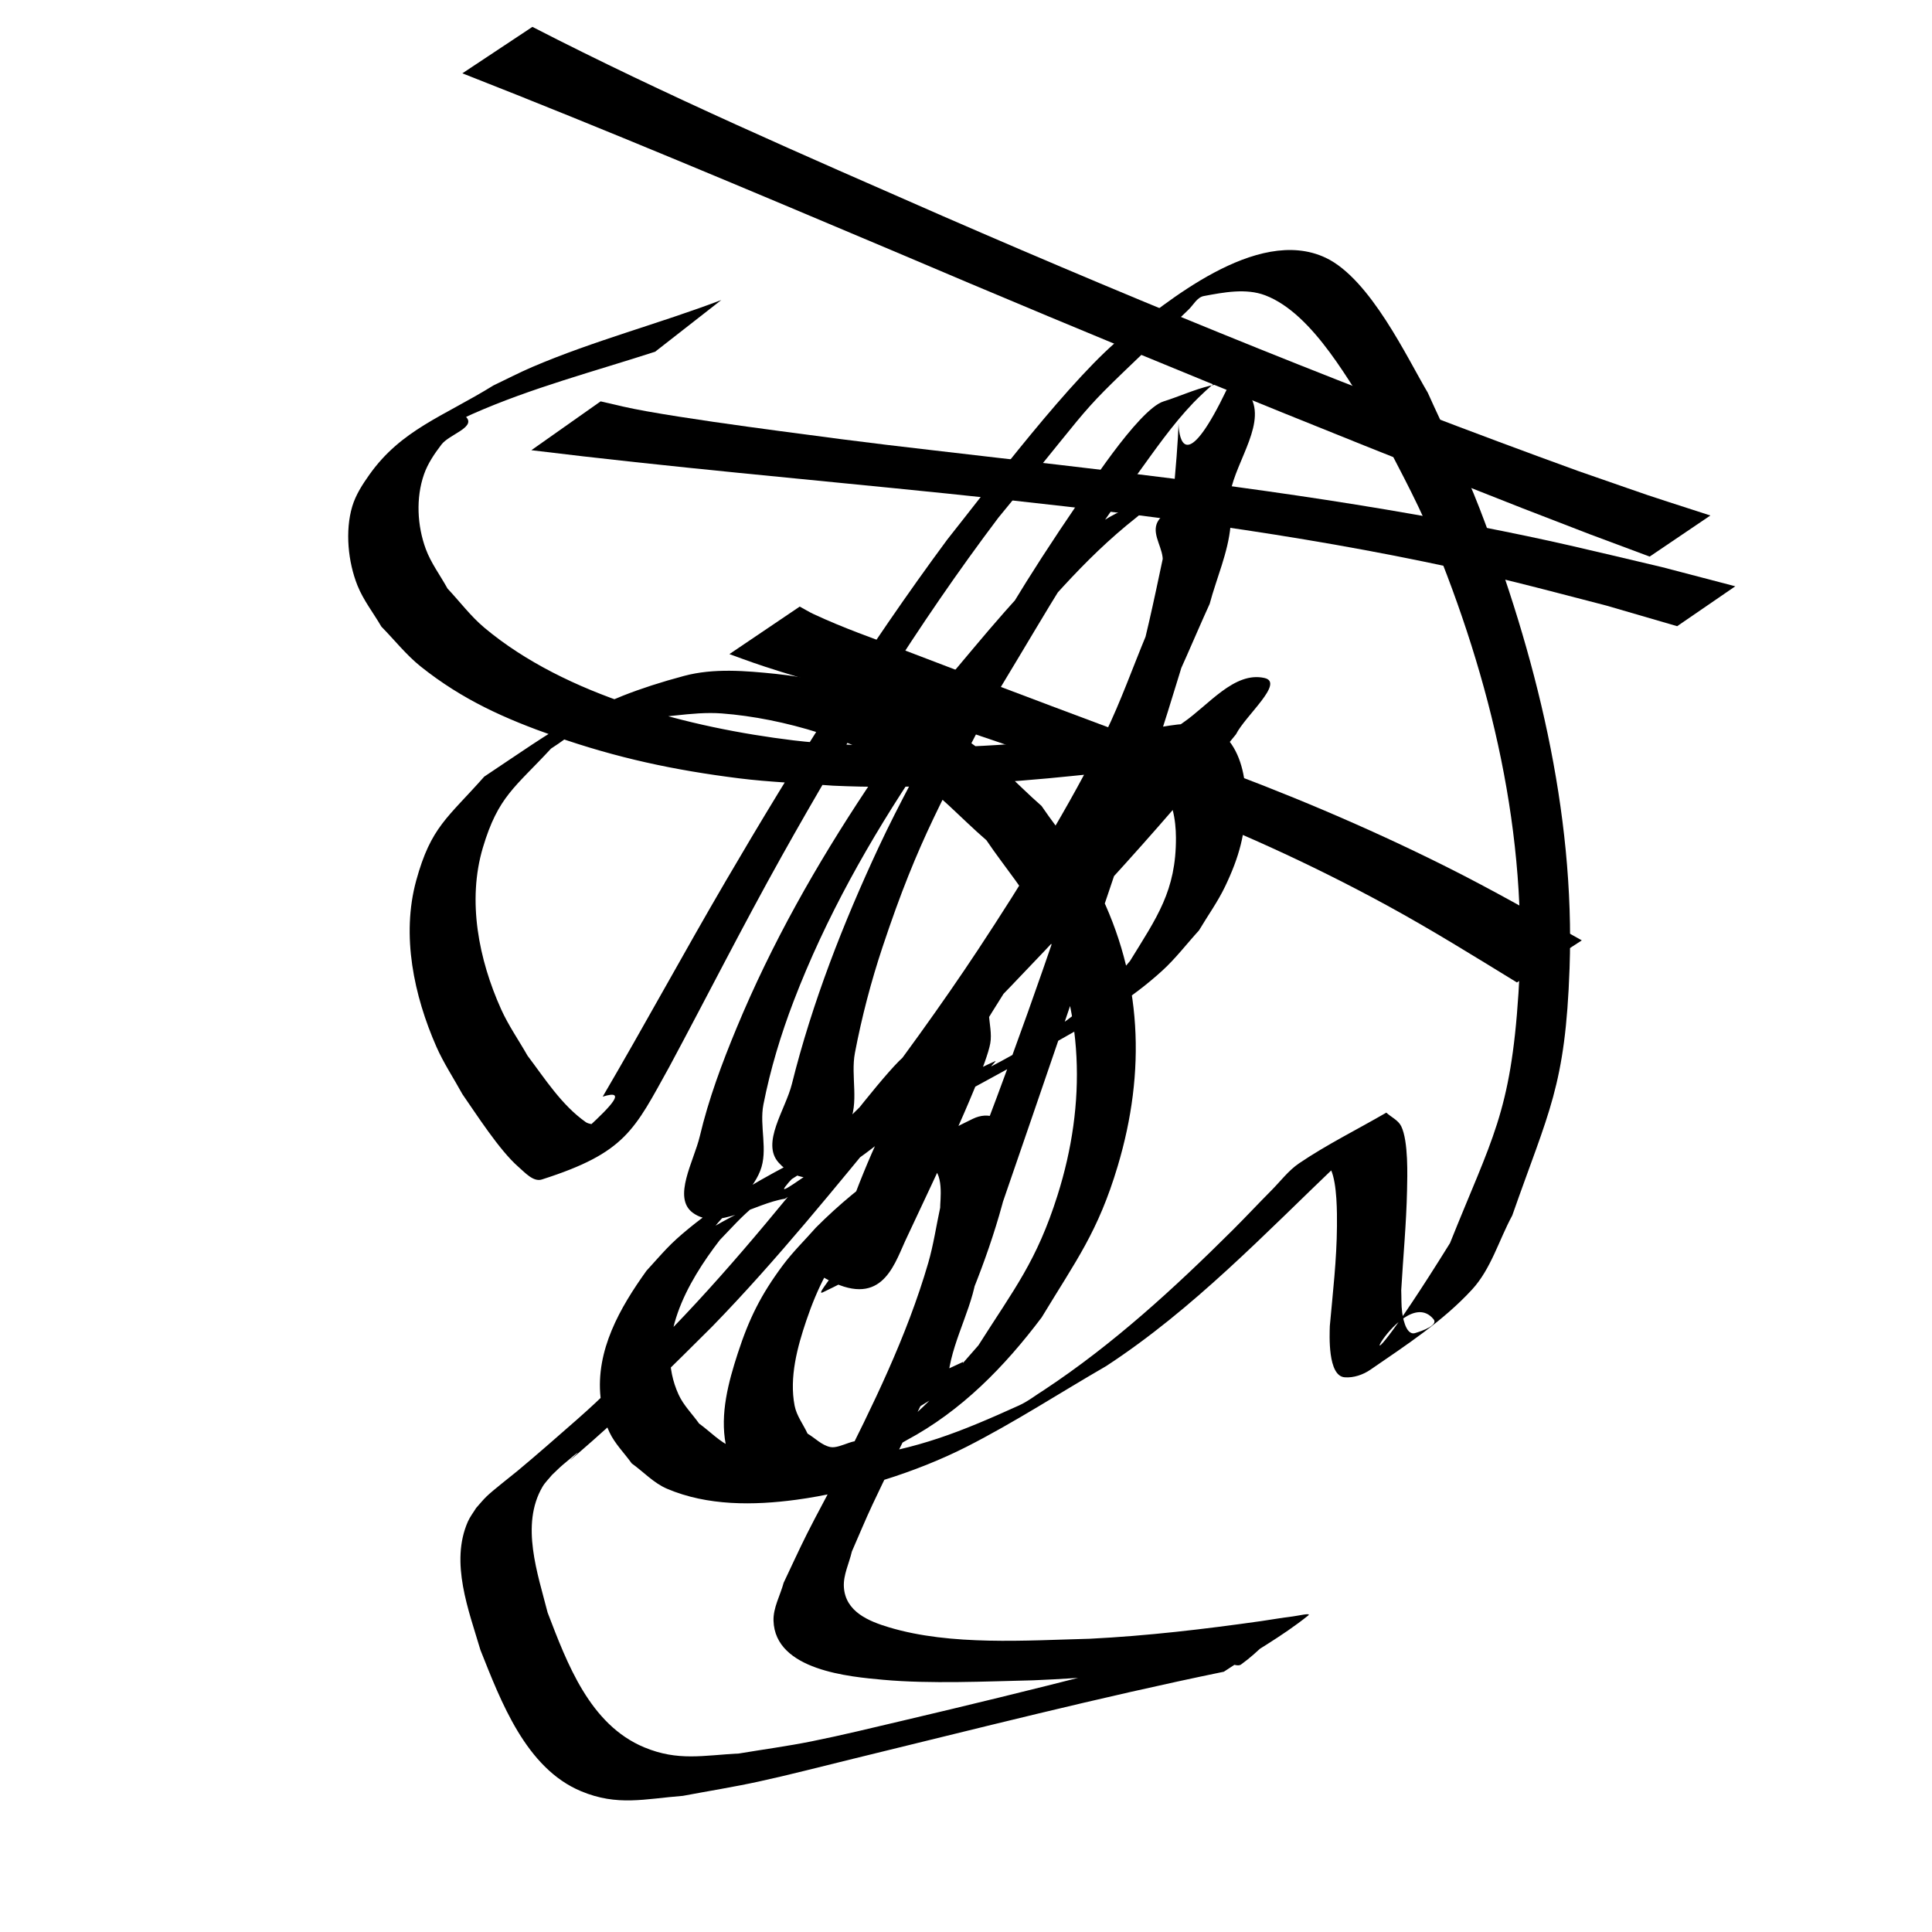 <?xml version="1.0" encoding="UTF-8" standalone="no"?>
<!-- Created with Inkscape (http://www.inkscape.org/) -->

<svg
   width="755.906"
   height="755.906"
   viewBox="0 0 200 200"
   version="1.1"
   id="svg5"
   inkscape:version="1.1.2 (0a00cf5339, 2022-02-04)"
   sodipodi:docname="icon.svg"
   xmlns:inkscape="http://www.inkscape.org/namespaces/inkscape"
   xmlns:sodipodi="http://sodipodi.sourceforge.net/DTD/sodipodi-0.dtd"
   xmlns="http://www.w3.org/2000/svg"
   xmlns:svg="http://www.w3.org/2000/svg">
  <sodipodi:namedview
     id="namedview7"
     pagecolor="#505050"
     bordercolor="#eeeeee"
     borderopacity="1"
     inkscape:pageshadow="0"
     inkscape:pageopacity="0"
     inkscape:pagecheckerboard="0"
     inkscape:document-units="mm"
     showgrid="false"
     units="px"
     inkscape:zoom="0.4187009"
     inkscape:cx="923.09332"
     inkscape:cy="560.06567"
     inkscape:window-width="1304"
     inkscape:window-height="704"
     inkscape:window-x="0"
     inkscape:window-y="0"
     inkscape:window-maximized="1"
     inkscape:current-layer="layer1" />
  <defs
     id="defs2" />
  <g
     inkscape:label="Layer 1"
     inkscape:groupmode="layer"
     id="layer1">
    <path
       id="path74"
       d="m 74.669,31.06 c -6.467,2.456 -13.2,4.207 -19.567,6.931 -1.364,0.584 -2.68,1.273 -4.02,1.909 -5.201,3.217 -9.538,4.581 -12.841,9.235 -0.719,1.014 -1.417,2.09 -1.774,3.281 -0.763,2.551 -0.435,5.773 0.54,8.2 0.611,1.522 1.649,2.835 2.473,4.253 1.359,1.378 2.564,2.927 4.078,4.134 4.311,3.436 8.711,5.409 13.92,7.228 6.404,2.236 12.292,3.495 19.027,4.341 3.225,0.405 6.482,0.507 9.723,0.761 7.438,0.345 14.867,-0.093 22.271,-0.76 1.487,-0.134 2.97,-0.3 4.456,-0.442 1.085,-0.104 2.167,-0.294 3.258,-0.297 0.771,-0.002 1.531,0.188 2.297,0.283 0.54,0.374 1.2,0.618 1.619,1.123 1.242,1.496 1.595,3.61 1.604,5.468 0.026,5.516 -1.992,8.277 -4.756,12.774 -3.876,4.748 -8.937,8.082 -14.323,10.89 -0.191,0.1 0.572,-0.614 0.374,-0.527 -1.975,0.869 -3.848,1.954 -5.783,2.909 -1.714,0.845 -3.442,1.659 -5.163,2.489 -6.99,3.734 -14.547,6.84 -20.728,11.886 -2.084,1.701 -2.601,2.416 -4.429,4.416 -2.738,3.815 -5.282,8.241 -4.753,13.143 0.132,1.225 0.392,2.467 0.92,3.581 0.566,1.193 1.537,2.147 2.305,3.221 1.219,0.875 2.276,2.037 3.657,2.625 4.189,1.784 8.969,1.73 13.366,1.14 5.819,-0.781 12.428,-2.837 17.637,-5.485 4.961,-2.522 9.636,-5.57 14.454,-8.355 9.03,-5.903 16.44,-13.723 24.19,-21.114 1.047,-0.999 4.651,-3.05 3.21,-2.924 -1.936,0.17 -3.302,2.051 -4.953,3.077 0.277,0.221 0.689,0.339 0.832,0.663 0.637,1.45 0.622,4.479 0.612,5.822 -0.025,3.451 -0.429,6.895 -0.739,10.328 -0.025,0.889 -0.238,5.168 1.534,5.309 0.927,0.074 1.909,-0.262 2.674,-0.79 3.678,-2.533 7.497,-5.01 10.52,-8.298 1.968,-2.14 2.772,-5.111 4.159,-7.666 3.788,-10.816 5.502,-13.356 5.932,-25.601 0.572,-16.301 -3.512,-32.508 -9.321,-47.602 -1.571,-4.081 -3.574,-7.983 -5.36,-11.974 -2.115,-3.56 -5.939,-11.769 -10.564,-13.961 -7.172,-3.4 -16.791,4.9 -20.707,7.897 -5.335,4.084 -14.636,16.468 -18.469,21.273 -8.364,11.312 -15.848,23.233 -22.944,35.37 -4.32,7.389 -8.399,14.914 -12.725,22.3 5.219,-1.652 -7.407,7.572 -4.731,6.843 1.979,-0.539 3.894,-1.798 5.082,-3.47 0.429,-0.603 -1.491,-0.307 -2.097,-0.732 -2.5,-1.754 -4.245,-4.515 -6.033,-6.879 -0.913,-1.605 -1.981,-3.131 -2.739,-4.814 -2.305,-5.121 -3.529,-11.213 -1.884,-16.733 1.583,-5.309 3.328,-6.218 7.053,-10.246 2.129,-1.354 4.033,-3.154 6.388,-4.062 0.611,-0.236 1.076,0.905 1.73,0.93 3.191,0.12 6.383,-0.748 9.567,-0.507 6.433,0.488 14.001,2.797 19.455,6.291 2.939,1.883 5.288,4.556 7.932,6.834 1.893,2.814 4.18,5.4 5.679,8.443 4.463,9.055 4.687,18.807 1.681,28.314 -2.16,6.828 -4.458,9.649 -8.191,15.534 -4.109,4.642 -5.061,6.273 -9.965,9.813 -1.486,1.073 -2.933,2.418 -4.722,2.818 -1.147,0.256 2.968,-1.225 2.628,-2.35 -0.316,-1.045 -2.195,0.462 -3.265,0.245 -0.895,-0.182 -1.574,-0.927 -2.361,-1.39 -0.447,-0.964 -1.138,-1.848 -1.34,-2.891 -0.569,-2.935 0.287,-6.088 1.21,-8.811 1.166,-3.442 2.483,-5.982 4.724,-8.867 1.055,-1.359 2.328,-2.534 3.492,-3.801 -4.205,0.396 9.804,-6.068 6.883,-5.601 -1.643,0.263 -3.074,1.424 -4.279,2.572 -0.464,0.443 1.285,-0.485 1.901,-0.305 1.63,0.477 1.11,3.712 1.136,4.323 -0.411,1.902 -0.69,3.837 -1.233,5.706 -2.214,7.618 -5.765,14.825 -9.331,21.877 -1.05,2.076 -2.187,4.108 -3.231,6.188 -0.836,1.666 -1.605,3.365 -2.407,5.048 -0.35,1.309 -1.09,2.572 -1.05,3.926 0.154,5.156 7.915,5.806 11.352,6.119 4.865,0.442 10.663,0.167 15.528,0.054 5.762,-0.231 11.501,-0.789 17.234,-1.379 1.012,-0.104 2.021,-0.247 3.036,-0.309 0.418,-0.025 0.914,0.291 1.254,0.047 1.792,-1.285 3.261,-2.968 4.891,-4.453 -13.21,3.765 -26.539,7.127 -39.91,10.269 -3.15,0.74 -6.293,1.512 -9.466,2.148 -2.478,0.497 -4.985,0.834 -7.478,1.25 -3.732,0.195 -6.311,0.822 -9.813,-0.631 -5.657,-2.347 -8.009,-8.732 -10.012,-13.954 -1.013,-3.994 -2.84,-9.09 -0.525,-13.03 0.261,-0.445 0.646,-0.805 0.968,-1.208 0.379,-0.355 0.741,-0.729 1.136,-1.064 4.317,-3.662 -2.474,2.402 3.095,-2.505 4.287,-3.778 8.33,-7.778 12.373,-11.814 6.72,-6.908 12.749,-14.433 18.88,-21.854 1.655,-2.004 3.218,-4.089 4.975,-6.004 1.096,-1.194 5.126,-3.75 3.567,-3.306 -2.207,0.63 -3.78,2.604 -5.67,3.906 -1.917,7.716 -5.63,14.814 -9.266,21.833 -0.349,0.632 -1.699,2.207 -1.048,1.895 2.854,-1.369 5.817,-2.859 7.945,-5.203 1.103,-1.216 0.657,-3.222 1.129,-4.794 0.765,-2.547 1.541,-5.102 2.576,-7.552 3.462,-8.195 5.547,-10.846 10.315,-18.516 5.547,-7.862 11.677,-15.335 18.486,-22.142 1.302,-1.302 5.901,-3.593 4.065,-3.742 -2.731,-0.222 -7.192,5.461 -8.81,7.286 -7.508,10.394 -16.306,19.769 -25.262,28.909 -1.45,1.48 -13.756,13.752 -16.268,15.743 -1.599,1.268 -3.516,2.073 -5.274,3.109 1.541,-1.893 3.726,-3.408 4.622,-5.678 0.842,-2.132 -0.111,-4.62 0.332,-6.87 0.719,-3.647 1.802,-7.231 3.131,-10.702 3.307,-8.636 7.88,-16.728 13.024,-24.384 2.479,-3.69 5.312,-7.129 7.968,-10.693 4.798,-5.412 8.83,-10.53 14.509,-15.005 1.711,-1.348 3.494,-4.122 5.56,-3.433 1.708,0.57 -2.884,2.429 -3.486,4.125 -0.444,1.25 0.746,2.609 0.625,3.93 -0.232,2.542 -1.109,4.982 -1.664,7.474 -1.426,3.423 -2.66,6.933 -4.279,10.27 -3.564,7.346 -8.69,15.611 -13.179,22.409 -3.671,5.56 -8.323,12.003 -12.456,17.33 -1.437,1.852 -2.96,3.636 -4.441,5.455 -1.02,0.582 -3.764,2.688 -3.061,1.747 1.837,-2.457 5.154,-3.723 6.571,-6.444 1.147,-2.202 0.185,-4.982 0.65,-7.421 0.706,-3.699 1.663,-7.357 2.851,-10.93 3.798,-11.426 6.335,-15.39 11.846,-26.267 6.072,-10.035 7.808,-13.413 14.469,-22.602 1.862,-2.569 3.674,-5.203 5.867,-7.495 1.21,-1.264 4.973,-4.675 4.253,-3.079 -8.868,19.644 -4.186,-8.744 -6.601,15.452 -1.032,4.612 -1.911,9.261 -3.096,13.836 -2.951,11.399 -6.258,21.319 -10.121,32.44 -4.117,11.854 -8.66,23.538 -13.272,35.205 -0.81,2.092 -1.634,4.179 -2.429,6.276 -0.47,1.24 -0.94,2.48 -1.367,3.735 -0.193,0.568 -0.473,1.132 -0.491,1.732 -0.008,0.271 0.178,0.817 0.42,0.696 2.893,-1.448 5.747,-3.049 8.286,-5.054 0.534,-0.422 0.392,-1.303 0.588,-1.955 0,0 -7.675,3.57 -7.675,3.57 v 0 c -0.279,0.618 -1.502,1.998 -0.838,1.855 2.522,-0.541 4.665,-2.206 7.05,-3.188 0.114,-0.047 -0.139,0.466 -0.14,0.343 -0.021,-3.769 2.247,-7.364 2.899,-10.946 3.952,-11.517 7.946,-23.019 11.839,-34.555 3.796,-11.249 7.226,-21.314 10.584,-32.709 1.398,-4.744 2.616,-9.54 3.924,-14.31 0.632,-3.432 3.947,-7.471 1.897,-10.296 -1.727,-2.38 -5.972,-0.055 -8.783,0.806 -2.65,0.812 -8.494,9.984 -8.64,10.198 -6.204,9.085 -8.071,12.614 -13.9,22.427 -2.321,4.509 -4.817,8.932 -6.962,13.527 -3.667,7.857 -6.883,16.072 -8.983,24.507 -0.666,2.675 -3.22,6.118 -1.364,8.157 3.468,3.81 8.09,-0.316 10.61,-2.208 8.053,-10.77 15.751,-21.822 22.623,-33.393 2.262,-3.808 4.501,-7.636 6.517,-11.579 1.78,-3.481 3.241,-7.115 4.861,-10.673 0.72,-2.694 1.908,-5.305 2.16,-8.082 0.151,-1.667 0.679,-4.696 -0.979,-4.926 -3.568,-0.494 -6.971,1.916 -10.267,3.368 -1.831,0.807 -3.452,2.06 -4.982,3.35 -5.29,4.46 -9.168,9.514 -13.668,14.776 -2.588,3.554 -5.331,7 -7.764,10.663 -5.238,7.889 -9.838,15.994 -13.472,24.753 -1.513,3.647 -2.901,7.373 -3.81,11.214 -0.611,2.58 -2.859,6.353 -0.721,7.92 2.594,1.902 6.36,-0.971 9.54,-1.456 1.483,-0.981 3.097,-1.787 4.448,-2.942 1.908,-1.631 14.664,-14.631 15.438,-15.43 9.279,-9.579 18.431,-19.311 26.801,-29.705 0.981,-1.944 5.067,-5.36 2.942,-5.832 -3.122,-0.694 -5.772,2.811 -8.411,4.617 -1.396,0.955 -2.428,2.358 -3.584,3.593 -6.444,6.889 -12.375,14.257 -17.787,21.982 -2.001,3.187 -4.134,6.295 -6.003,9.561 -3.913,6.839 -5.283,10.108 -7.92,17.199 -0.638,1.716 -3.35,4.317 -1.75,5.205 5.662,3.143 7.003,-1.064 8.252,-3.838 1.782,-3.828 3.619,-7.635 5.334,-11.493 0.689,-1.549 3.148,-7.082 3.489,-8.99 0.182,-1.017 -0.095,-2.063 -0.142,-3.095 -2.851,1.42 -5.873,2.537 -8.552,4.259 -1.488,0.956 -7.599,8.977 -7.626,9.011 -6.077,7.553 -12.226,15.073 -19.149,21.88 -6.127,5.822 -4.831,4.734 -10.443,9.613 -0.998,0.868 -2.004,1.727 -3.02,2.574 -0.555,0.463 -2.545,2.004 -3.214,2.653 -0.385,0.374 -0.72,0.797 -1.079,1.195 -0.283,0.466 -0.628,0.899 -0.848,1.398 -1.874,4.246 0.089,9.203 1.297,13.302 2.105,5.279 4.693,12.236 10.428,14.621 3.762,1.565 6.553,0.788 10.529,0.475 2.613,-0.492 5.242,-0.912 7.84,-1.477 3.263,-0.71 6.495,-1.559 9.739,-2.349 12.781,-3.113 25.532,-6.372 38.421,-9.023 2.908,-1.938 5.999,-3.625 8.724,-5.813 0.416,-0.334 -1.067,0.029 -1.597,0.091 -1.091,0.128 -2.173,0.326 -3.261,0.481 -5.881,0.834 -11.782,1.529 -17.718,1.827 -6.591,0.169 -14.388,0.746 -20.803,-1.18 -2.057,-0.618 -4.531,-1.595 -4.679,-4.185 -0.071,-1.247 0.548,-2.437 0.823,-3.655 0.718,-1.633 1.394,-3.285 2.154,-4.899 5.284,-11.231 11.598,-22.18 14.251,-34.432 -0.042,-1.267 0.224,-2.583 -0.126,-3.802 -0.519,-1.809 -2.1,-2.47 -3.756,-1.669 -6.204,3.003 -11.435,6.454 -16.231,11.248 -1.146,1.305 -2.4,2.523 -3.437,3.916 -2.271,3.052 -3.493,5.518 -4.662,9.111 -0.962,2.956 -1.86,6.276 -1.24,9.442 0.236,1.203 1.009,2.234 1.513,3.351 0.907,0.586 1.674,1.495 2.722,1.758 4.5,1.128 13.101,-4.817 14.476,-5.552 5.683,-3.037 10.145,-7.615 13.988,-12.717 3.579,-5.918 5.834,-8.845 7.872,-15.663 2.92,-9.767 2.56,-19.499 -2.065,-28.723 -1.547,-3.085 -3.881,-5.708 -5.822,-8.563 -2.671,-2.336 -5.044,-5.065 -8.013,-7.008 -5.404,-3.537 -13.089,-6.003 -19.489,-6.66 -3.149,-0.323 -6.437,-0.609 -9.496,0.208 -9.746,2.602 -13.355,5.555 -20.692,10.428 -3.796,4.291 -5.513,5.185 -7.041,10.752 -1.562,5.69 -0.235,11.913 2.076,17.182 0.754,1.72 1.805,3.293 2.707,4.94 1.394,2.001 3.83,5.814 5.796,7.524 0.693,0.603 1.552,1.586 2.427,1.306 8.688,-2.775 9.564,-5.117 13.192,-11.659 3.896,-7.255 7.615,-14.612 11.634,-21.799 6.775,-12.113 14.062,-23.955 22.429,-35.047 12.05,-14.641 6.736,-9.075 19.686,-21.538 0.509,-0.49 0.888,-1.28 1.582,-1.41 2.082,-0.39 4.374,-0.828 6.354,-0.077 5.068,1.923 8.903,9.385 11.425,13.13 1.915,3.895 4.083,7.675 5.746,11.684 6.206,14.959 10.109,31.117 9.052,47.423 -0.807,12.436 -2.744,15.02 -7.087,25.876 -13.064,21.037 -5.289,3.509 -1.703,7.885 0.504,0.615 -1.149,1.2 -1.91,1.431 -1.039,0.316 -1.323,-2.005 -1.342,-2.144 -0.103,-0.757 -0.064,-1.527 -0.097,-2.291 0.2,-3.445 0.531,-6.894 0.603,-10.345 0.032,-1.505 0.15,-5.074 -0.602,-6.627 -0.304,-0.628 -1.03,-0.941 -1.545,-1.412 -3.008,1.747 -6.143,3.292 -9.024,5.242 -1.11,0.752 -1.93,1.862 -2.876,2.813 -1.35,1.357 -2.655,2.759 -4.011,4.109 -6.05,6.02 -12.346,11.804 -19.491,16.528 -0.87,0.538 -1.679,1.193 -2.611,1.615 -6.138,2.781 -10.477,4.515 -17.13,5.412 -4.082,0.551 -8.67,0.592 -12.571,-1.073 -1.292,-0.552 -2.282,-1.639 -3.423,-2.458 -0.705,-0.993 -1.605,-1.872 -2.115,-2.978 -2.591,-5.625 0.906,-11.668 4.253,-16.02 1.89,-1.96 2.388,-2.617 4.507,-4.278 0.803,-0.63 3.474,-2.065 2.495,-1.776 -1.433,0.424 -2.853,1.139 -3.911,2.195 -2.259,2.254 11.647,-7.668 8.463,-4.473 2.811,-1.367 8.47,-4.091 11.126,-5.511 4.188,-2.24 8.35,-4.529 12.487,-6.861 3.896,-2.196 7.32,-4.156 10.638,-7.182 1.39,-1.267 2.535,-2.779 3.803,-4.169 0.901,-1.517 1.943,-2.958 2.704,-4.55 1.45,-3.032 2.145,-5.535 2.146,-8.868 7.9e-4,-2.067 -0.391,-4.475 -1.72,-6.178 -0.49,-0.628 -1.268,-0.963 -1.902,-1.445 -0.855,-0.109 -1.703,-0.344 -2.565,-0.328 -1.163,0.022 -2.309,0.289 -3.462,0.442 -1.564,0.207 -3.125,0.442 -4.691,0.635 -7.565,0.931 -15.17,1.563 -22.802,1.302 -3.238,-0.228 -6.493,-0.291 -9.715,-0.685 C 71.451,75.341 58.571,72.046 50.146,64.983 c -1.424,-1.193 -2.547,-2.705 -3.82,-4.058 -0.75,-1.364 -1.71,-2.632 -2.249,-4.092 -0.887,-2.403 -1.039,-5.288 -0.183,-7.733 0.394,-1.126 1.087,-2.14 1.811,-3.088 0.769,-1.007 3.392,-1.72 2.638,-2.738 -0.76,-1.027 -2.324,1.062 -3.486,1.594 1.349,-0.67 2.669,-1.401 4.046,-2.01 6.098,-2.7 12.589,-4.4 18.918,-6.449 0,0 6.848,-5.349 6.848,-5.349 z"
       style="stroke-width:0.265" />
    <path
       id="path76"
       d="m 75.509,67.713 c 2.092,0.761 2.781,1.028 5.32,1.825 2.178,0.685 4.379,1.296 6.556,1.987 5.577,1.77 15.137,4.97 20.427,6.857 3.672,1.31 7.31,2.711 10.965,4.067 8.538,3.177 16.836,6.934 24.831,11.295 4.568,2.492 8.989,5.242 13.423,7.96 0,0 6.717,-4.356 6.717,-4.356 v 0 c -4.644,-2.6 -9.268,-5.241 -14.029,-7.623 -8.292,-4.149 -16.843,-7.742 -25.56,-10.901 -10.195,-3.812 -20.389,-7.617 -30.55,-11.518 -3.457,-1.327 -6.133,-2.225 -9.357,-3.721 -0.503,-0.233 -0.975,-0.528 -1.463,-0.792 0,0 -7.281,4.919 -7.281,4.919 z"
       style="stroke-width:0.265" />
    <path
       id="path78"
       d="m 55.007,46.605 c 14.302,1.756 28.662,3.012 42.997,4.483 16.536,1.705 33.071,3.686 49.365,7.045 8.022,1.654 11.219,2.571 18.933,4.56 2.439,0.71 4.877,1.42 7.316,2.13 0,0 6.02,-4.131 6.02,-4.131 v 0 c -2.523,-0.66 -5.046,-1.32 -7.569,-1.98 -7.806,-1.836 -11.303,-2.734 -19.378,-4.3 -16.362,-3.172 -32.92,-5.151 -49.471,-7.028 -11.014,-1.287 -11.971,-1.348 -22.573,-2.771 -4.008,-0.538 -9.54,-1.295 -13.718,-2.04 -1.842,-0.328 -3.057,-0.627 -4.752,-1.024 0,0 -7.169,5.055 -7.169,5.055 z"
       style="stroke-width:0.265" />
    <path
       id="path80"
       d="m 47.863,7.59 c 14.918,5.846 29.679,12.085 44.44,18.316 21.644,9.221 43.424,18.126 65.326,26.716 9.25,3.57 4.867,1.91 13.143,4.996 0,0 6.286,-4.253 6.286,-4.253 v 0 C 168.415,50.562 172.98,52.088 163.372,48.758 141.162,40.705 119.265,31.806 97.607,22.372 83.327,16.108 68.985,9.917 55.114,2.782 c 0,0 -7.251,4.809 -7.251,4.809 z"
       style="stroke-width:0.265" />
  </g>
</svg>
